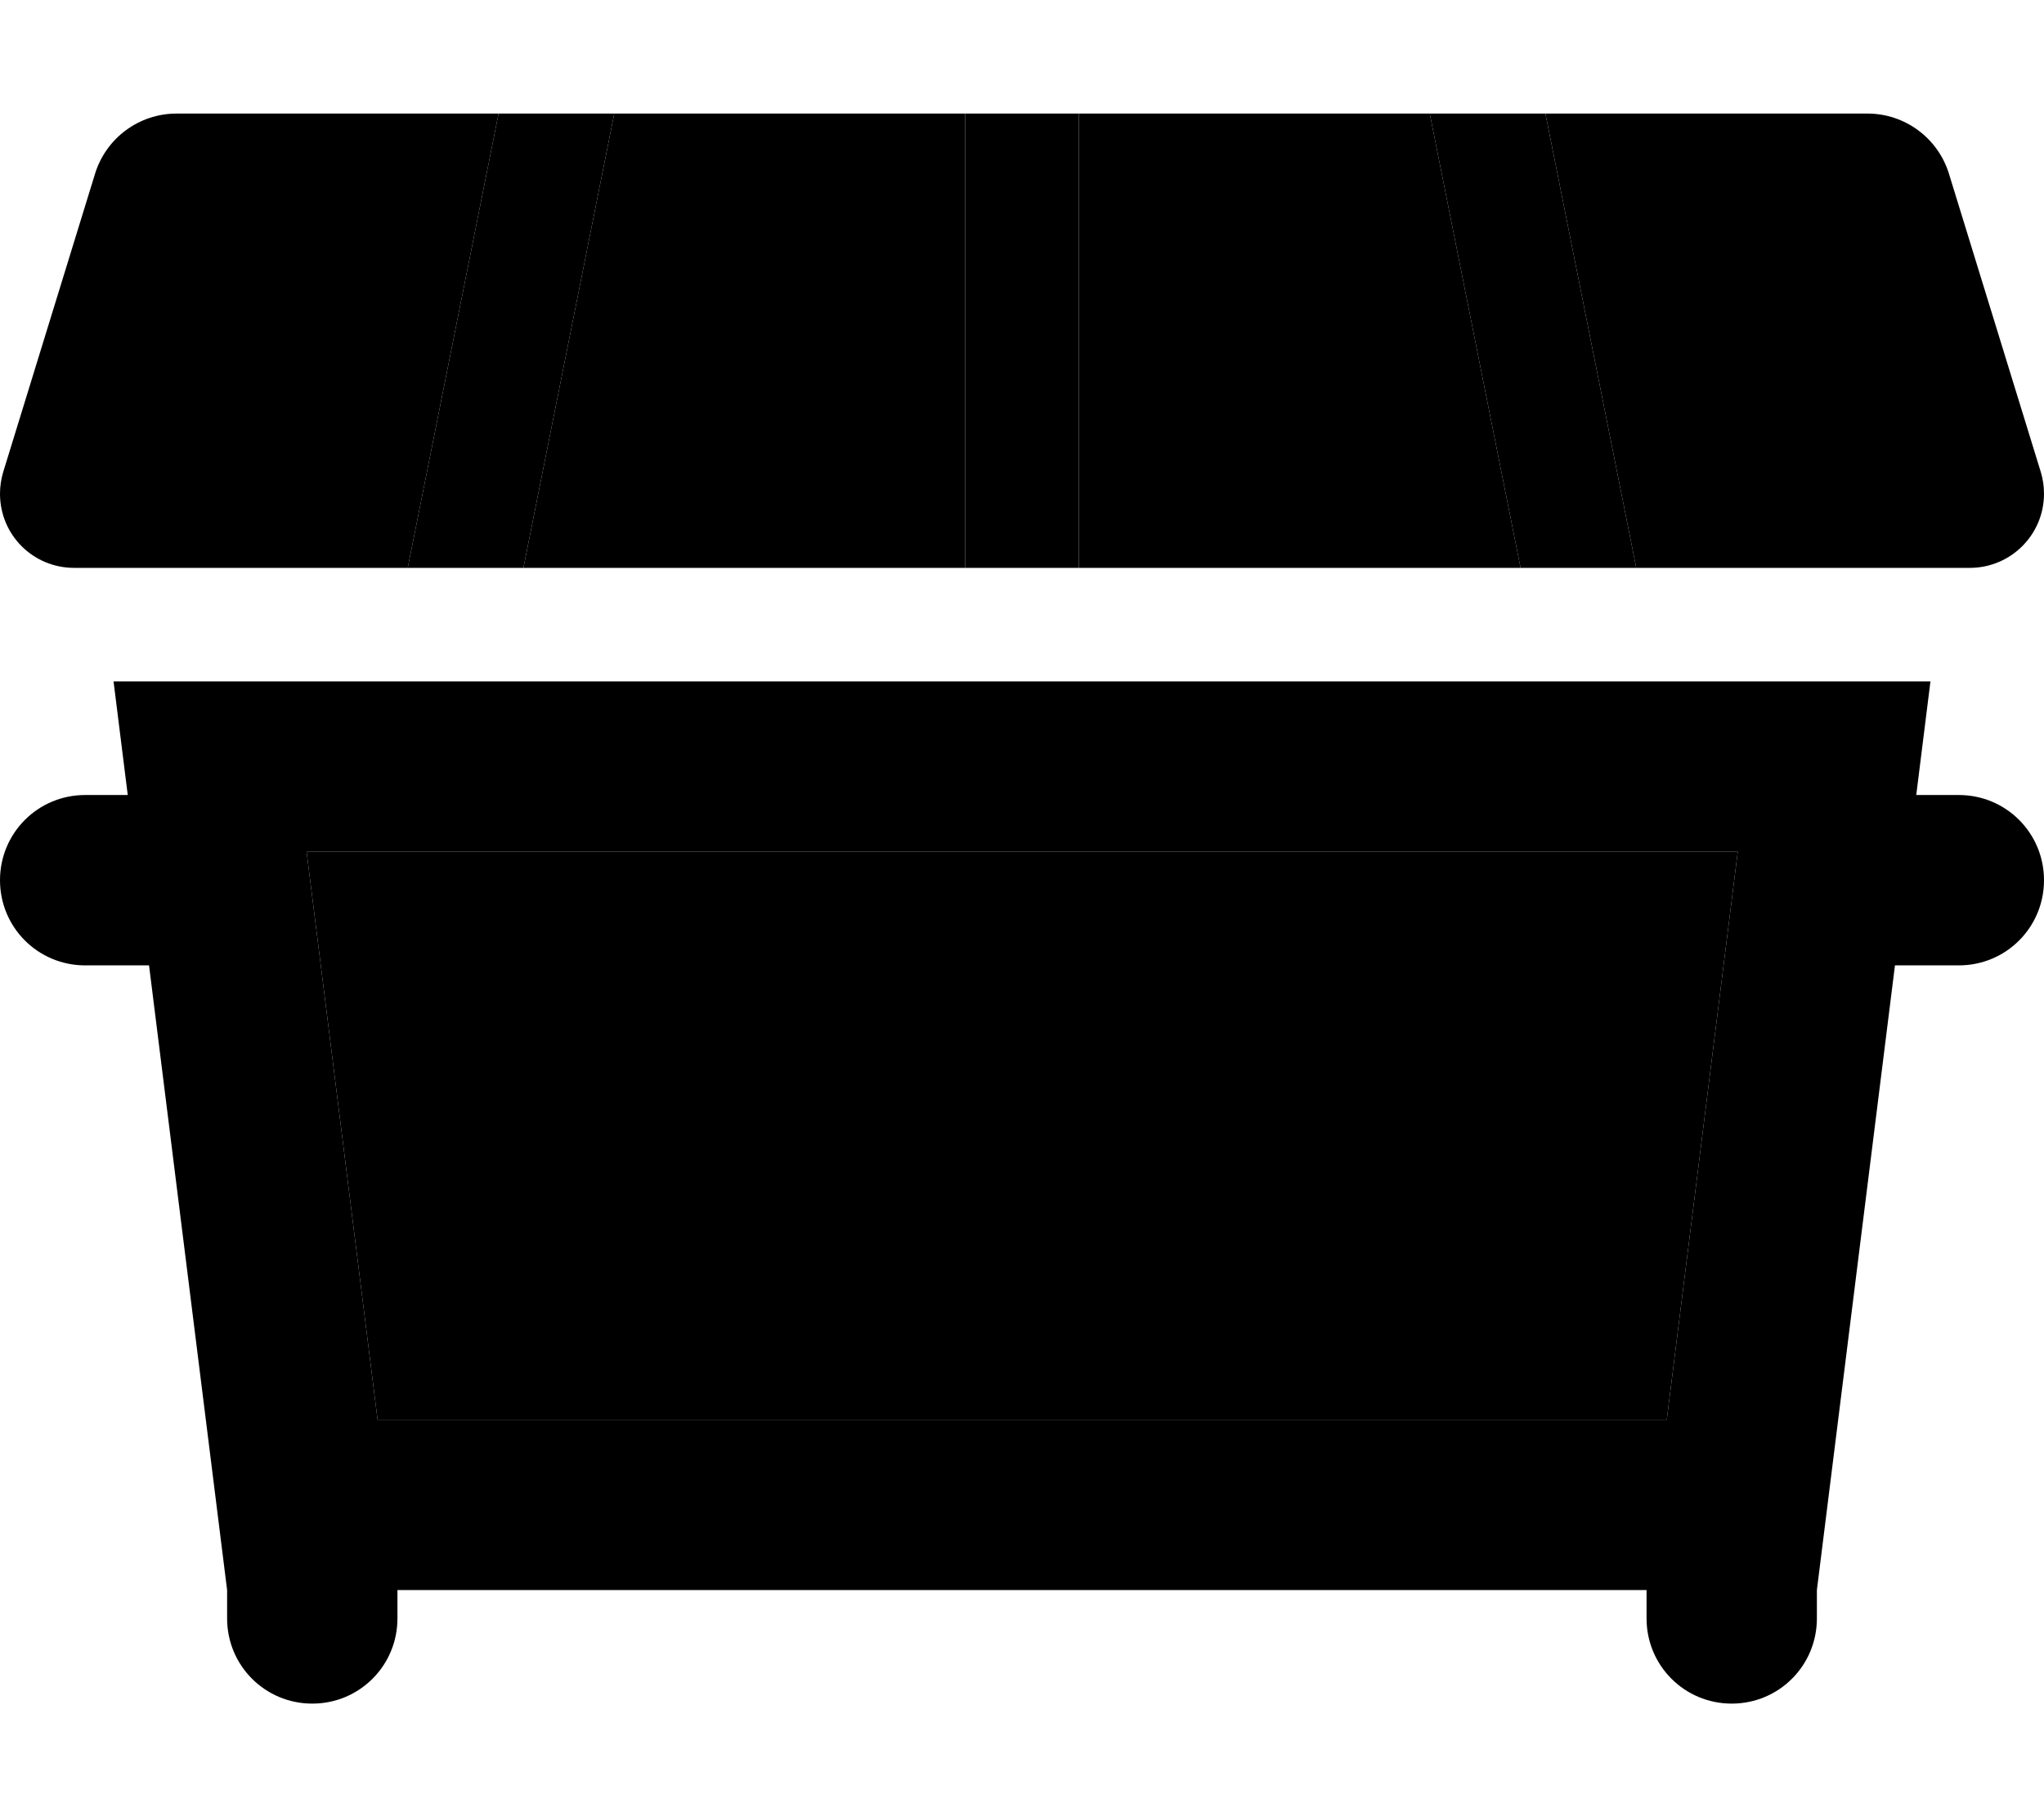 <svg xmlns="http://www.w3.org/2000/svg" viewBox="0 0 576 512"><path class="pr-icon-duotone-secondary" d="M86.4 240l403.3 0-20 160-363.3 0-20-160zm28.5-80L140.5 32l32.6 0L147.5 160l-32.6 0zM272 32l32 0 0 128-32 0 0-128zm130.9 0l32.6 0 25.6 128-32.6 0L402.9 32z"/><path class="pr-icon-duotone-primary" d="M49.7 32c-10.5 0-19.8 6.9-22.9 16.9L.9 133c-.6 2-.9 4.1-.9 6.1C0 150.7 9.3 160 20.9 160l94 0L140.5 32 49.7 32zM272 160l0-128-98.9 0L147.5 160 272 160zm32 0l124.5 0L402.9 32 304 32l0 128zm157.1 0l94 0c11.5 0 20.9-9.3 20.9-20.9c0-2.1-.3-4.1-.9-6.1L549.2 48.9C546.1 38.9 536.8 32 526.3 32l-90.8 0 25.6 128zM86.4 240l403.3 0-20 160-363.3 0-20-160zM112 448l352 0 0 8c0 13.3 10.7 24 24 24s24-10.7 24-24l0-8 22-176 18 0c13.3 0 24-10.7 24-24s-10.7-24-24-24l-12 0 4-32-48.4 0L80.4 192 32 192l4 32-12 0c-13.3 0-24 10.7-24 24s10.7 24 24 24l18 0L64 448l0 8c0 13.3 10.7 24 24 24s24-10.7 24-24l0-8z"/></svg>